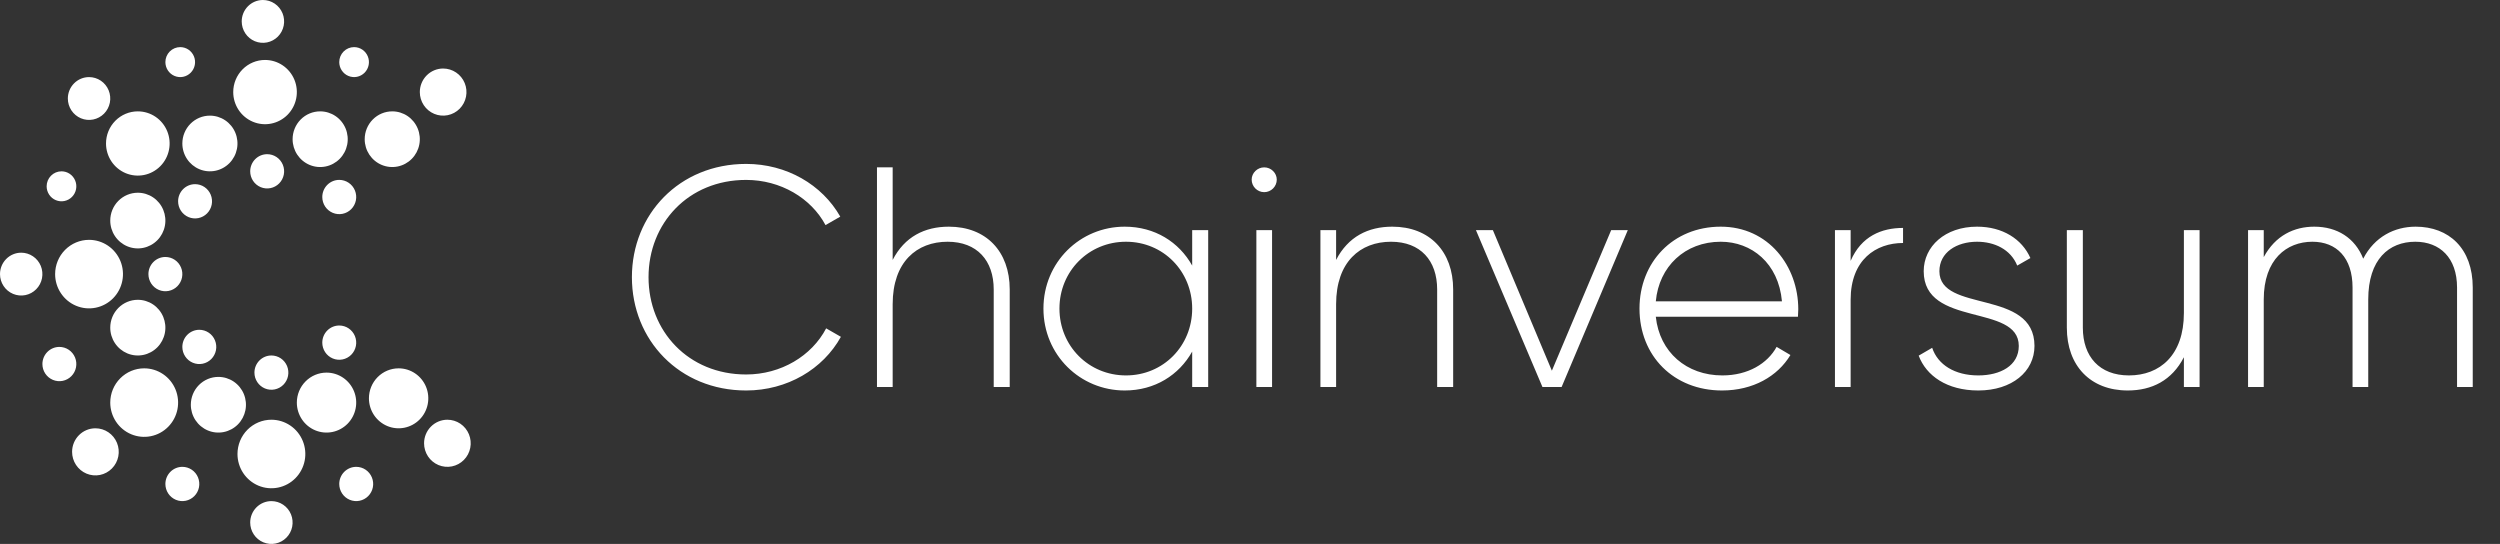 <svg width="239" height="52" viewBox="0 0 239 52" fill="none" xmlns="http://www.w3.org/2000/svg">
<rect x="0" y="0" width="239" height="52" fill="#333333" stroke="none"/>
<path fill-rule="evenodd" clip-rule="evenodd" d="M17.432 44.63C17.753 44.63 18.067 44.726 18.333 44.906C18.6 45.086 18.808 45.342 18.931 45.641C19.053 45.94 19.085 46.27 19.023 46.587C18.96 46.905 18.806 47.197 18.579 47.426C18.352 47.655 18.063 47.811 17.749 47.874C17.434 47.937 17.108 47.905 16.812 47.781C16.516 47.657 16.262 47.447 16.084 47.178C15.906 46.908 15.811 46.592 15.811 46.268C15.811 45.833 15.982 45.417 16.286 45.11C16.59 44.803 17.002 44.63 17.432 44.63ZM9.122 40.945C9.563 40.945 9.994 41.077 10.36 41.324C10.727 41.572 11.013 41.924 11.182 42.335C11.35 42.747 11.395 43.199 11.309 43.636C11.223 44.073 11.01 44.474 10.698 44.789C10.386 45.104 9.989 45.319 9.557 45.406C9.124 45.492 8.676 45.448 8.268 45.277C7.861 45.107 7.513 44.818 7.268 44.448C7.023 44.078 6.892 43.642 6.892 43.197C6.892 42.6 7.127 42.027 7.545 41.605C7.963 41.182 8.53 40.945 9.122 40.945ZM13.784 35.213C14.425 35.213 15.052 35.405 15.586 35.765C16.119 36.125 16.535 36.636 16.78 37.235C17.026 37.833 17.09 38.492 16.965 39.127C16.84 39.763 16.531 40.346 16.077 40.804C15.623 41.263 15.046 41.575 14.416 41.701C13.787 41.827 13.135 41.762 12.543 41.514C11.95 41.267 11.444 40.847 11.087 40.308C10.731 39.769 10.54 39.136 10.54 38.488C10.54 37.619 10.882 36.786 11.491 36.172C12.099 35.558 12.924 35.213 13.784 35.213ZM13.176 28.661C13.697 28.661 14.206 28.817 14.64 29.11C15.073 29.402 15.411 29.818 15.61 30.304C15.81 30.791 15.862 31.326 15.76 31.842C15.659 32.358 15.408 32.833 15.039 33.205C14.671 33.577 14.201 33.83 13.69 33.933C13.179 34.036 12.649 33.983 12.167 33.782C11.686 33.58 11.274 33.239 10.985 32.801C10.695 32.364 10.54 31.849 10.54 31.323C10.54 30.617 10.818 29.94 11.312 29.441C11.806 28.942 12.477 28.661 13.176 28.661ZM5.676 33.165C5.996 33.165 6.31 33.261 6.577 33.441C6.843 33.621 7.051 33.877 7.174 34.176C7.297 34.476 7.329 34.805 7.266 35.123C7.204 35.44 7.049 35.732 6.822 35.961C6.596 36.19 6.307 36.346 5.992 36.41C5.677 36.473 5.351 36.44 5.055 36.316C4.759 36.192 4.506 35.982 4.327 35.713C4.149 35.444 4.054 35.127 4.054 34.803C4.054 34.369 4.225 33.952 4.529 33.645C4.833 33.338 5.246 33.165 5.676 33.165ZM15.811 24.567C16.131 24.567 16.445 24.663 16.712 24.843C16.978 25.023 17.186 25.279 17.309 25.578C17.432 25.877 17.464 26.206 17.401 26.524C17.339 26.842 17.184 27.134 16.957 27.363C16.731 27.592 16.442 27.748 16.127 27.811C15.813 27.874 15.487 27.842 15.19 27.718C14.894 27.594 14.641 27.384 14.463 27.115C14.284 26.845 14.189 26.529 14.189 26.205C14.189 25.77 14.36 25.354 14.664 25.047C14.968 24.739 15.381 24.567 15.811 24.567ZM8.514 22.929C9.155 22.929 9.782 23.121 10.315 23.481C10.849 23.841 11.264 24.353 11.51 24.951C11.755 25.55 11.82 26.208 11.694 26.844C11.569 27.479 11.26 28.063 10.807 28.521C10.353 28.979 9.775 29.291 9.146 29.417C8.517 29.544 7.865 29.479 7.272 29.231C6.68 28.983 6.173 28.563 5.817 28.024C5.46 27.486 5.27 26.853 5.27 26.205C5.27 25.336 5.612 24.503 6.22 23.889C6.828 23.274 7.653 22.929 8.514 22.929ZM2.027 24.157C2.428 24.157 2.82 24.277 3.153 24.503C3.487 24.727 3.746 25.047 3.9 25.421C4.053 25.795 4.093 26.207 4.015 26.604C3.937 27.001 3.744 27.366 3.46 27.652C3.177 27.939 2.816 28.134 2.422 28.213C2.029 28.292 1.622 28.251 1.251 28.096C0.881 27.941 0.564 27.679 0.342 27.342C0.119 27.005 0 26.61 0 26.205C0 25.662 0.214 25.141 0.594 24.757C0.974 24.373 1.489 24.157 2.027 24.157ZM13.176 18.425C13.697 18.425 14.206 18.581 14.64 18.874C15.073 19.166 15.411 19.582 15.61 20.068C15.81 20.554 15.862 21.09 15.76 21.606C15.659 22.122 15.408 22.596 15.039 22.968C14.671 23.341 14.201 23.594 13.69 23.697C13.179 23.8 12.649 23.747 12.167 23.545C11.686 23.344 11.274 23.003 10.985 22.565C10.695 22.128 10.54 21.613 10.54 21.087C10.54 20.381 10.818 19.704 11.312 19.205C11.806 18.706 12.477 18.425 13.176 18.425ZM5.878 16.378C6.159 16.378 6.433 16.462 6.667 16.619C6.9 16.777 7.082 17.001 7.189 17.263C7.297 17.524 7.325 17.813 7.27 18.091C7.215 18.369 7.08 18.624 6.882 18.824C6.683 19.025 6.43 19.161 6.155 19.217C5.88 19.272 5.595 19.244 5.335 19.135C5.076 19.026 4.854 18.843 4.699 18.607C4.543 18.372 4.459 18.095 4.459 17.811C4.459 17.431 4.609 17.066 4.875 16.798C5.141 16.529 5.502 16.378 5.878 16.378ZM18.649 17.606C18.969 17.606 19.283 17.702 19.55 17.882C19.816 18.062 20.024 18.318 20.147 18.617C20.27 18.917 20.302 19.246 20.239 19.564C20.177 19.881 20.022 20.173 19.795 20.402C19.569 20.631 19.28 20.787 18.965 20.85C18.65 20.914 18.324 20.881 18.028 20.757C17.732 20.633 17.479 20.423 17.3 20.154C17.122 19.885 17.027 19.568 17.027 19.244C17.027 18.81 17.198 18.393 17.502 18.086C17.806 17.779 18.219 17.606 18.649 17.606ZM25.541 14.74C25.861 14.74 26.175 14.836 26.442 15.016C26.708 15.196 26.916 15.452 27.039 15.751C27.162 16.05 27.194 16.38 27.131 16.698C27.068 17.015 26.914 17.307 26.687 17.536C26.46 17.765 26.172 17.921 25.857 17.984C25.542 18.047 25.216 18.015 24.92 17.891C24.624 17.767 24.37 17.557 24.192 17.288C24.014 17.018 23.919 16.702 23.919 16.378C23.919 15.944 24.09 15.527 24.394 15.22C24.698 14.913 25.11 14.74 25.541 14.74ZM20.068 11.055C20.589 11.055 21.098 11.211 21.532 11.504C21.965 11.796 22.303 12.212 22.502 12.698C22.702 13.184 22.754 13.72 22.652 14.236C22.55 14.752 22.299 15.226 21.931 15.598C21.562 15.971 21.093 16.224 20.582 16.327C20.07 16.43 19.541 16.377 19.059 16.175C18.578 15.974 18.166 15.633 17.877 15.195C17.587 14.758 17.432 14.243 17.432 13.716C17.432 13.011 17.71 12.334 18.204 11.835C18.698 11.335 19.369 11.055 20.068 11.055ZM13.176 10.646C13.777 10.646 14.365 10.826 14.865 11.163C15.365 11.501 15.755 11.98 15.985 12.541C16.215 13.102 16.275 13.72 16.158 14.316C16.041 14.911 15.751 15.459 15.326 15.888C14.9 16.317 14.359 16.61 13.769 16.728C13.179 16.847 12.568 16.786 12.012 16.554C11.457 16.321 10.982 15.928 10.648 15.423C10.313 14.918 10.135 14.324 10.135 13.716C10.135 12.902 10.456 12.121 11.026 11.545C11.596 10.969 12.369 10.646 13.176 10.646ZM8.514 7.37C8.914 7.37 9.306 7.49 9.64 7.715C9.973 7.94 10.233 8.26 10.386 8.634C10.54 9.008 10.58 9.42 10.502 9.817C10.423 10.214 10.23 10.579 9.947 10.865C9.663 11.151 9.302 11.346 8.909 11.425C8.516 11.504 8.108 11.464 7.738 11.309C7.367 11.154 7.051 10.891 6.828 10.555C6.605 10.218 6.486 9.822 6.486 9.417C6.486 8.874 6.7 8.354 7.08 7.97C7.46 7.586 7.976 7.37 8.514 7.37ZM17.23 4.504C17.51 4.504 17.785 4.588 18.018 4.745C18.251 4.903 18.433 5.127 18.541 5.389C18.648 5.65 18.676 5.939 18.621 6.217C18.567 6.495 18.431 6.75 18.233 6.95C18.035 7.151 17.782 7.287 17.506 7.343C17.231 7.398 16.946 7.369 16.687 7.261C16.427 7.153 16.206 6.969 16.05 6.733C15.894 6.498 15.811 6.22 15.811 5.937C15.811 5.557 15.96 5.192 16.226 4.924C16.492 4.655 16.853 4.504 17.23 4.504ZM33.851 4.504C34.132 4.504 34.406 4.588 34.64 4.745C34.873 4.903 35.055 5.127 35.162 5.389C35.27 5.65 35.298 5.939 35.243 6.217C35.188 6.495 35.053 6.75 34.855 6.95C34.656 7.151 34.403 7.287 34.128 7.343C33.853 7.398 33.568 7.369 33.308 7.261C33.049 7.153 32.828 6.969 32.672 6.733C32.516 6.498 32.432 6.22 32.432 5.937C32.432 5.557 32.582 5.192 32.848 4.924C33.114 4.655 33.475 4.504 33.851 4.504ZM25.338 5.732C25.939 5.732 26.527 5.912 27.027 6.25C27.527 6.587 27.917 7.067 28.147 7.628C28.377 8.189 28.437 8.807 28.32 9.402C28.203 9.998 27.913 10.545 27.488 10.975C27.063 11.404 26.521 11.697 25.931 11.815C25.341 11.934 24.73 11.873 24.174 11.64C23.619 11.408 23.144 11.014 22.81 10.509C22.476 10.004 22.297 9.411 22.297 8.803C22.297 7.989 22.618 7.208 23.188 6.632C23.758 6.056 24.531 5.732 25.338 5.732ZM25.135 0C25.536 0 25.928 0.12 26.261 0.345C26.595 0.57 26.854 0.89 27.008 1.264C27.161 1.638 27.201 2.05 27.123 2.447C27.045 2.844 26.852 3.209 26.569 3.495C26.285 3.781 25.924 3.976 25.531 4.055C25.137 4.134 24.73 4.094 24.359 3.939C23.989 3.784 23.672 3.521 23.45 3.185C23.227 2.848 23.108 2.452 23.108 2.047C23.108 1.504 23.322 0.984 23.702 0.6C24.082 0.216 24.598 0 25.135 0ZM30.608 10.646C31.129 10.646 31.639 10.802 32.072 11.094C32.505 11.387 32.843 11.802 33.043 12.289C33.242 12.775 33.294 13.31 33.193 13.826C33.091 14.343 32.84 14.817 32.471 15.189C32.103 15.561 31.633 15.815 31.122 15.917C30.611 16.02 30.081 15.967 29.6 15.766C29.118 15.565 28.707 15.223 28.417 14.786C28.128 14.348 27.973 13.834 27.973 13.307C27.973 12.601 28.251 11.924 28.745 11.425C29.239 10.926 29.909 10.646 30.608 10.646ZM32.432 17.197C32.753 17.197 33.067 17.293 33.333 17.473C33.6 17.653 33.808 17.909 33.931 18.208C34.053 18.507 34.086 18.837 34.023 19.154C33.96 19.472 33.806 19.764 33.579 19.993C33.352 20.222 33.063 20.378 32.749 20.441C32.434 20.504 32.108 20.472 31.812 20.348C31.516 20.224 31.262 20.014 31.084 19.745C30.906 19.475 30.811 19.159 30.811 18.835C30.811 18.4 30.982 17.984 31.286 17.677C31.59 17.369 32.002 17.197 32.432 17.197ZM37.5 10.646C38.021 10.646 38.531 10.802 38.964 11.094C39.397 11.387 39.735 11.802 39.934 12.289C40.134 12.775 40.186 13.31 40.084 13.826C39.983 14.343 39.732 14.817 39.363 15.189C38.995 15.561 38.525 15.815 38.014 15.917C37.503 16.02 36.973 15.967 36.492 15.766C36.01 15.565 35.599 15.223 35.309 14.786C35.019 14.348 34.865 13.834 34.865 13.307C34.865 12.601 35.142 11.924 35.637 11.425C36.131 10.926 36.801 10.646 37.5 10.646ZM42.365 6.551C42.806 6.551 43.237 6.683 43.604 6.931C43.97 7.178 44.256 7.53 44.425 7.941C44.594 8.353 44.638 8.806 44.552 9.242C44.466 9.679 44.253 10.081 43.941 10.396C43.63 10.71 43.232 10.925 42.8 11.012C42.367 11.099 41.919 11.054 41.512 10.884C41.104 10.713 40.756 10.425 40.511 10.054C40.266 9.684 40.135 9.249 40.135 8.803C40.135 8.206 40.37 7.633 40.788 7.211C41.206 6.788 41.773 6.551 42.365 6.551ZM25.946 47.906C26.347 47.906 26.739 48.026 27.072 48.251C27.405 48.475 27.665 48.795 27.819 49.169C27.972 49.543 28.012 49.955 27.934 50.352C27.856 50.749 27.663 51.114 27.379 51.4C27.096 51.687 26.735 51.882 26.341 51.961C25.948 52.04 25.541 51.999 25.17 51.844C24.8 51.689 24.483 51.427 24.261 51.09C24.038 50.754 23.919 50.358 23.919 49.953C23.919 49.41 24.133 48.889 24.513 48.505C24.893 48.121 25.408 47.906 25.946 47.906ZM34.054 44.63C34.375 44.63 34.688 44.726 34.955 44.906C35.222 45.086 35.429 45.342 35.552 45.641C35.675 45.94 35.707 46.27 35.645 46.587C35.582 46.905 35.428 47.197 35.201 47.426C34.974 47.655 34.685 47.811 34.37 47.874C34.056 47.937 33.73 47.905 33.434 47.781C33.137 47.657 32.884 47.447 32.706 47.178C32.528 46.908 32.432 46.592 32.432 46.268C32.432 45.833 32.603 45.417 32.907 45.11C33.212 44.803 33.624 44.63 34.054 44.63ZM25.946 33.984C26.267 33.984 26.58 34.08 26.847 34.26C27.113 34.44 27.321 34.696 27.444 34.995C27.567 35.295 27.599 35.624 27.536 35.942C27.474 36.259 27.319 36.551 27.093 36.78C26.866 37.009 26.577 37.165 26.262 37.228C25.948 37.292 25.622 37.259 25.325 37.135C25.029 37.011 24.776 36.801 24.598 36.532C24.419 36.263 24.324 35.946 24.324 35.622C24.324 35.188 24.495 34.771 24.799 34.464C25.103 34.157 25.516 33.984 25.946 33.984ZM19.054 31.528C19.375 31.528 19.688 31.624 19.955 31.804C20.222 31.983 20.43 32.239 20.552 32.539C20.675 32.838 20.707 33.167 20.645 33.485C20.582 33.803 20.427 34.094 20.201 34.324C19.974 34.553 19.685 34.709 19.37 34.772C19.056 34.835 18.73 34.802 18.433 34.678C18.137 34.554 17.884 34.345 17.706 34.075C17.527 33.806 17.432 33.489 17.432 33.165C17.432 32.731 17.603 32.314 17.907 32.007C18.212 31.7 18.624 31.528 19.054 31.528ZM32.432 31.118C32.753 31.118 33.067 31.214 33.333 31.394C33.6 31.574 33.808 31.83 33.931 32.129C34.053 32.428 34.086 32.758 34.023 33.075C33.96 33.393 33.806 33.685 33.579 33.914C33.352 34.143 33.063 34.299 32.749 34.362C32.434 34.425 32.108 34.393 31.812 34.269C31.516 34.145 31.262 33.935 31.084 33.666C30.906 33.397 30.811 33.08 30.811 32.756C30.811 32.322 30.982 31.905 31.286 31.598C31.59 31.291 32.002 31.118 32.432 31.118ZM25.946 40.126C26.587 40.126 27.214 40.318 27.748 40.678C28.281 41.038 28.697 41.55 28.942 42.148C29.188 42.747 29.252 43.405 29.127 44.041C29.002 44.676 28.693 45.26 28.239 45.718C27.786 46.176 27.208 46.488 26.579 46.614C25.95 46.741 25.297 46.676 24.705 46.428C24.112 46.18 23.606 45.76 23.249 45.221C22.893 44.683 22.703 44.049 22.703 43.402C22.703 42.533 23.044 41.7 23.653 41.085C24.261 40.471 25.086 40.126 25.946 40.126ZM31.216 35.622C31.777 35.622 32.326 35.79 32.793 36.105C33.26 36.42 33.623 36.868 33.838 37.391C34.053 37.915 34.109 38.491 33.999 39.047C33.89 39.603 33.62 40.114 33.223 40.515C32.826 40.916 32.32 41.189 31.77 41.299C31.219 41.41 30.649 41.353 30.13 41.136C29.612 40.919 29.169 40.552 28.857 40.081C28.545 39.609 28.378 39.055 28.378 38.488C28.378 37.728 28.677 36.999 29.21 36.462C29.742 35.924 30.464 35.622 31.216 35.622ZM38.108 35.213C38.669 35.213 39.218 35.381 39.685 35.696C40.151 36.011 40.515 36.458 40.73 36.982C40.945 37.506 41.001 38.082 40.891 38.638C40.782 39.194 40.512 39.705 40.115 40.105C39.718 40.506 39.212 40.779 38.662 40.89C38.111 41 37.541 40.944 37.022 40.727C36.504 40.51 36.06 40.142 35.748 39.671C35.437 39.2 35.27 38.646 35.27 38.079C35.27 37.319 35.569 36.59 36.102 36.052C36.634 35.515 37.355 35.213 38.108 35.213ZM42.77 40.126C43.211 40.126 43.642 40.258 44.009 40.505C44.376 40.753 44.661 41.105 44.83 41.516C44.999 41.928 45.043 42.38 44.957 42.817C44.871 43.254 44.659 43.655 44.347 43.97C44.035 44.285 43.638 44.5 43.205 44.587C42.773 44.673 42.324 44.629 41.917 44.459C41.51 44.288 41.161 43.999 40.916 43.629C40.671 43.259 40.541 42.823 40.541 42.378C40.541 41.781 40.776 41.208 41.194 40.786C41.612 40.363 42.179 40.126 42.77 40.126ZM20.878 36.032C21.4 36.032 21.909 36.188 22.342 36.48C22.776 36.773 23.113 37.188 23.313 37.674C23.512 38.161 23.565 38.696 23.463 39.212C23.361 39.728 23.11 40.203 22.742 40.575C22.373 40.947 21.904 41.2 21.392 41.303C20.881 41.406 20.352 41.353 19.87 41.152C19.388 40.95 18.977 40.609 18.687 40.172C18.398 39.734 18.243 39.219 18.243 38.693C18.243 37.987 18.521 37.31 19.015 36.811C19.509 36.312 20.18 36.032 20.878 36.032Z" fill="white"/>
<path d="M71.33 37.33C75.26 37.33 78.68 35.29 80.39 32.2L78.98 31.39C77.6 34.03 74.66 35.8 71.33 35.8C65.81 35.8 62 31.66 62 26.5C62 21.34 65.81 17.2 71.33 17.2C74.63 17.2 77.54 18.94 78.92 21.52L80.33 20.71C78.59 17.65 75.2 15.67 71.33 15.67C64.94 15.67 60.41 20.5 60.41 26.5C60.41 32.5 64.94 37.33 71.33 37.33ZM90.709 21.67C88.399 21.67 86.479 22.63 85.339 24.85V16H83.839V37H85.339V29.08C85.339 25.03 87.649 23.11 90.589 23.11C93.409 23.11 94.999 24.91 94.999 27.67V37H96.529V27.67C96.529 24.04 94.279 21.67 90.709 21.67ZM113.973 22V25.39C112.713 23.14 110.403 21.67 107.523 21.67C103.263 21.67 99.753 25.06 99.753 29.5C99.753 33.94 103.263 37.33 107.523 37.33C110.403 37.33 112.713 35.86 113.973 33.61V37H115.503V22H113.973ZM107.643 35.89C104.073 35.89 101.283 33.07 101.283 29.5C101.283 25.93 104.073 23.11 107.643 23.11C111.213 23.11 113.973 25.93 113.973 29.5C113.973 33.07 111.213 35.89 107.643 35.89ZM120.859 18.37C121.519 18.37 122.059 17.83 122.059 17.17C122.059 16.54 121.519 16 120.859 16C120.199 16 119.659 16.54 119.659 17.17C119.659 17.83 120.199 18.37 120.859 18.37ZM120.109 37H121.609V22H120.109V37ZM133.102 21.67C130.792 21.67 128.872 22.63 127.732 24.85V22H126.232V37H127.732V29.08C127.732 25.03 130.042 23.11 132.982 23.11C135.802 23.11 137.392 24.91 137.392 27.67V37H138.922V27.67C138.922 24.04 136.672 21.67 133.102 21.67ZM154.029 22L148.359 35.44L142.719 22H141.099L147.459 37H149.289L155.619 22H154.029ZM164.505 21.67C159.915 21.67 156.735 25.09 156.735 29.5C156.735 34.03 160.005 37.33 164.625 37.33C167.595 37.33 169.935 35.98 171.165 33.94L169.845 33.16C168.975 34.75 167.115 35.89 164.655 35.89C161.235 35.89 158.655 33.67 158.295 30.28H171.885C171.885 30.04 171.915 29.8 171.915 29.56C171.915 25.45 169.065 21.67 164.505 21.67ZM164.505 23.11C167.445 23.11 170.025 25.15 170.355 28.81H158.295C158.595 25.48 161.085 23.11 164.505 23.11ZM176.921 24.94V22H175.421V37H176.921V28.66C176.921 24.82 179.351 23.23 181.931 23.23V21.79C179.891 21.79 177.941 22.57 176.921 24.94ZM185.406 25.93C185.406 24.13 187.056 23.11 189.006 23.11C190.656 23.11 192.216 23.83 192.846 25.39L194.106 24.67C193.296 22.84 191.436 21.67 189.006 21.67C185.946 21.67 183.906 23.56 183.906 25.93C183.906 31.33 192.996 28.99 192.996 33.07C192.996 34.96 191.226 35.89 189.126 35.89C186.876 35.89 185.256 34.87 184.716 33.25L183.426 34C184.146 35.92 186.126 37.33 189.126 37.33C192.336 37.33 194.496 35.53 194.496 33.07C194.496 27.58 185.406 29.95 185.406 25.93ZM208.78 22V29.92C208.78 33.97 206.47 35.89 203.53 35.89C200.71 35.89 199.12 34.09 199.12 31.33V22H197.59V31.33C197.59 34.96 199.84 37.33 203.41 37.33C205.72 37.33 207.64 36.37 208.78 34.15V37H210.28V22H208.78ZM230.934 21.67C228.924 21.67 227.004 22.63 225.924 24.73C225.144 22.75 223.434 21.67 221.244 21.67C219.324 21.67 217.524 22.51 216.414 24.58V22H214.914V37H216.414V28.63C216.414 24.79 218.604 23.11 221.064 23.11C223.374 23.11 224.904 24.64 224.904 27.49V37H226.404V28.63C226.404 24.79 228.384 23.11 230.904 23.11C233.244 23.11 234.894 24.64 234.894 27.49V37H236.394V27.49C236.394 23.74 234.114 21.67 230.934 21.67Z" fill="white"/>
</svg>
